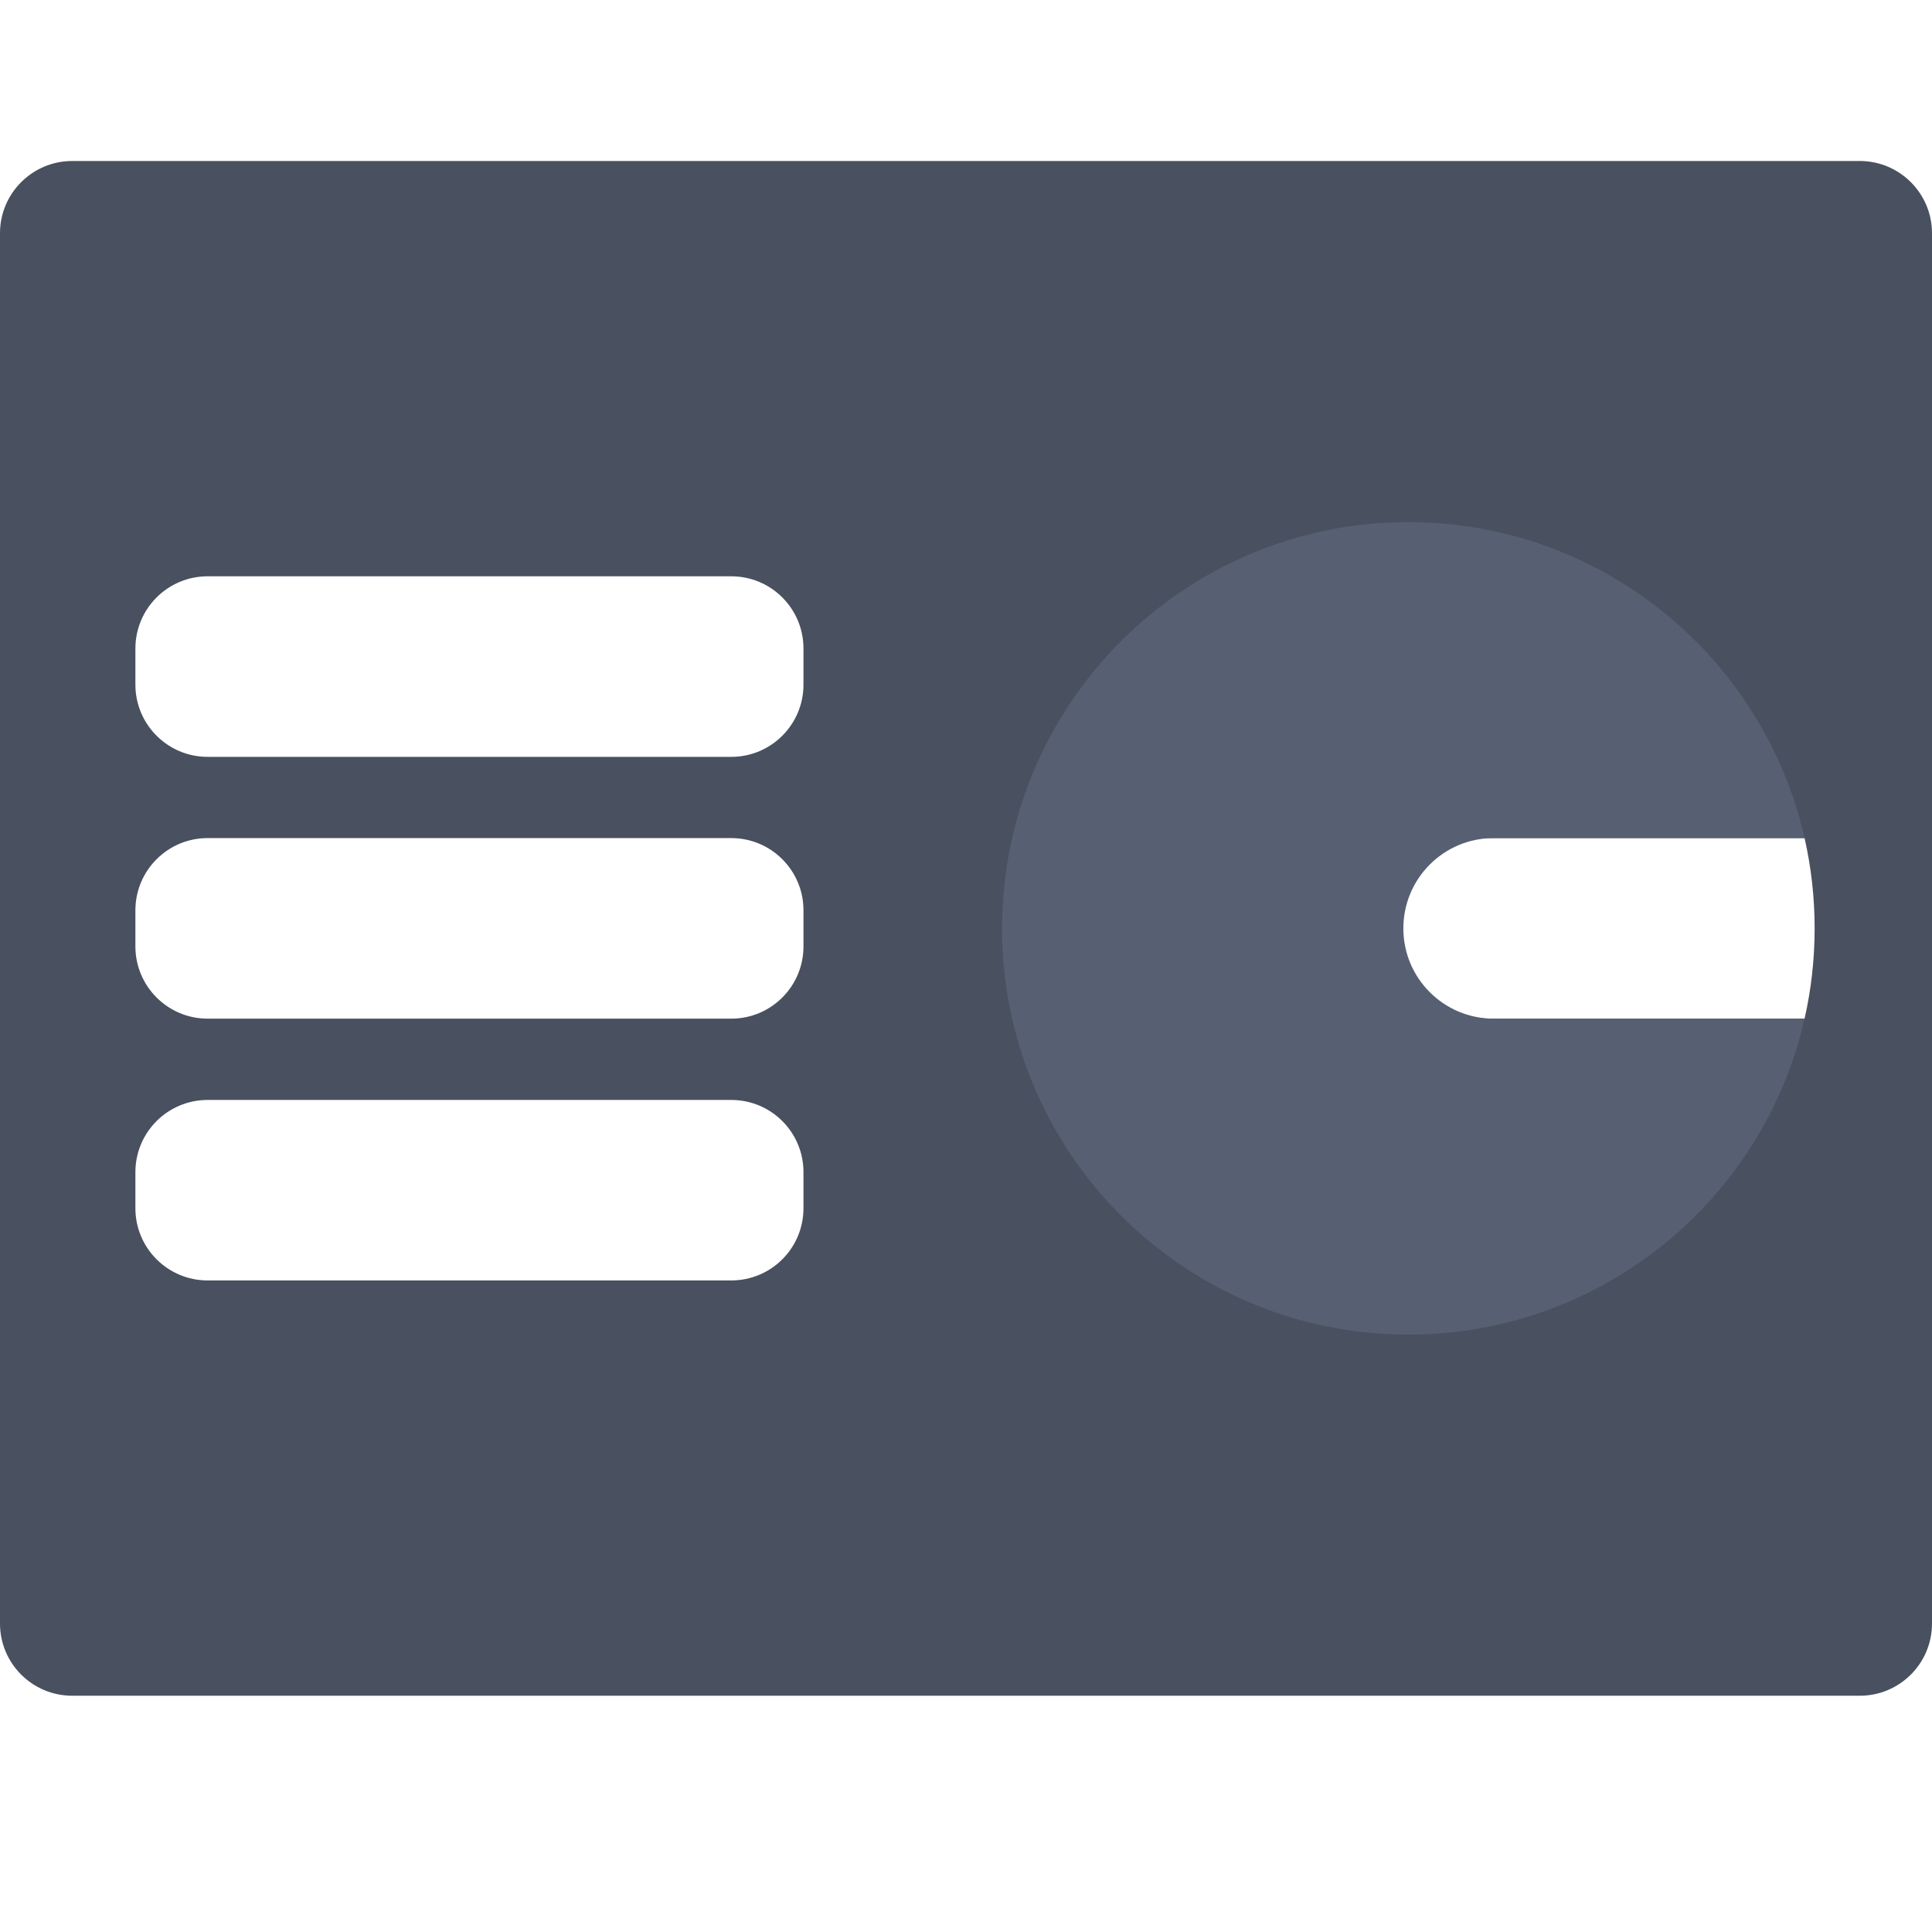 <svg width="24" height="24" viewBox="0 0 24 24" fill="none" xmlns="http://www.w3.org/2000/svg">
<path fill-rule="evenodd" clip-rule="evenodd" d="M0 2.897C0 2.402 0.402 2 0.897 2H23.103C23.598 2 24 2.402 24 2.897V20.168C24 20.664 23.598 21.065 23.103 21.065H0.897C0.402 21.065 0 20.664 0 20.168V2.897ZM1.682 8.056C1.682 7.561 2.084 7.159 2.579 7.159H9.084C9.58 7.159 9.981 7.561 9.981 8.056V8.505C9.981 9 9.58 9.402 9.084 9.402H2.579C2.084 9.402 1.682 9 1.682 8.505V8.056ZM2.579 10.411C2.084 10.411 1.682 10.813 1.682 11.308V11.757C1.682 12.252 2.084 12.654 2.579 12.654H9.084C9.58 12.654 9.981 12.252 9.981 11.757V11.308C9.981 10.813 9.58 10.411 9.084 10.411H2.579ZM1.682 14.561C1.682 14.065 2.084 13.664 2.579 13.664H9.084C9.58 13.664 9.981 14.065 9.981 14.561V15.009C9.981 15.505 9.58 15.906 9.084 15.906H2.579C2.084 15.906 1.682 15.505 1.682 15.009V14.561ZM22.542 11.533C22.542 11.918 22.499 12.293 22.417 12.654H18.505C17.885 12.654 17.383 12.152 17.383 11.533C17.383 10.913 17.885 10.411 18.505 10.411H22.417C22.499 10.772 22.542 11.147 22.542 11.533Z" fill="#49505F"/>
<path fill-rule="evenodd" clip-rule="evenodd" d="M22.417 10.411H18.555C17.935 10.411 17.433 10.913 17.433 11.533C17.433 12.152 17.935 12.654 18.555 12.654H22.417C21.907 14.902 19.897 16.579 17.495 16.579C14.708 16.579 12.448 14.32 12.448 11.533C12.448 8.745 14.708 6.486 17.495 6.486C19.897 6.486 21.907 8.164 22.417 10.411Z" fill="#576072"/>
</svg>
